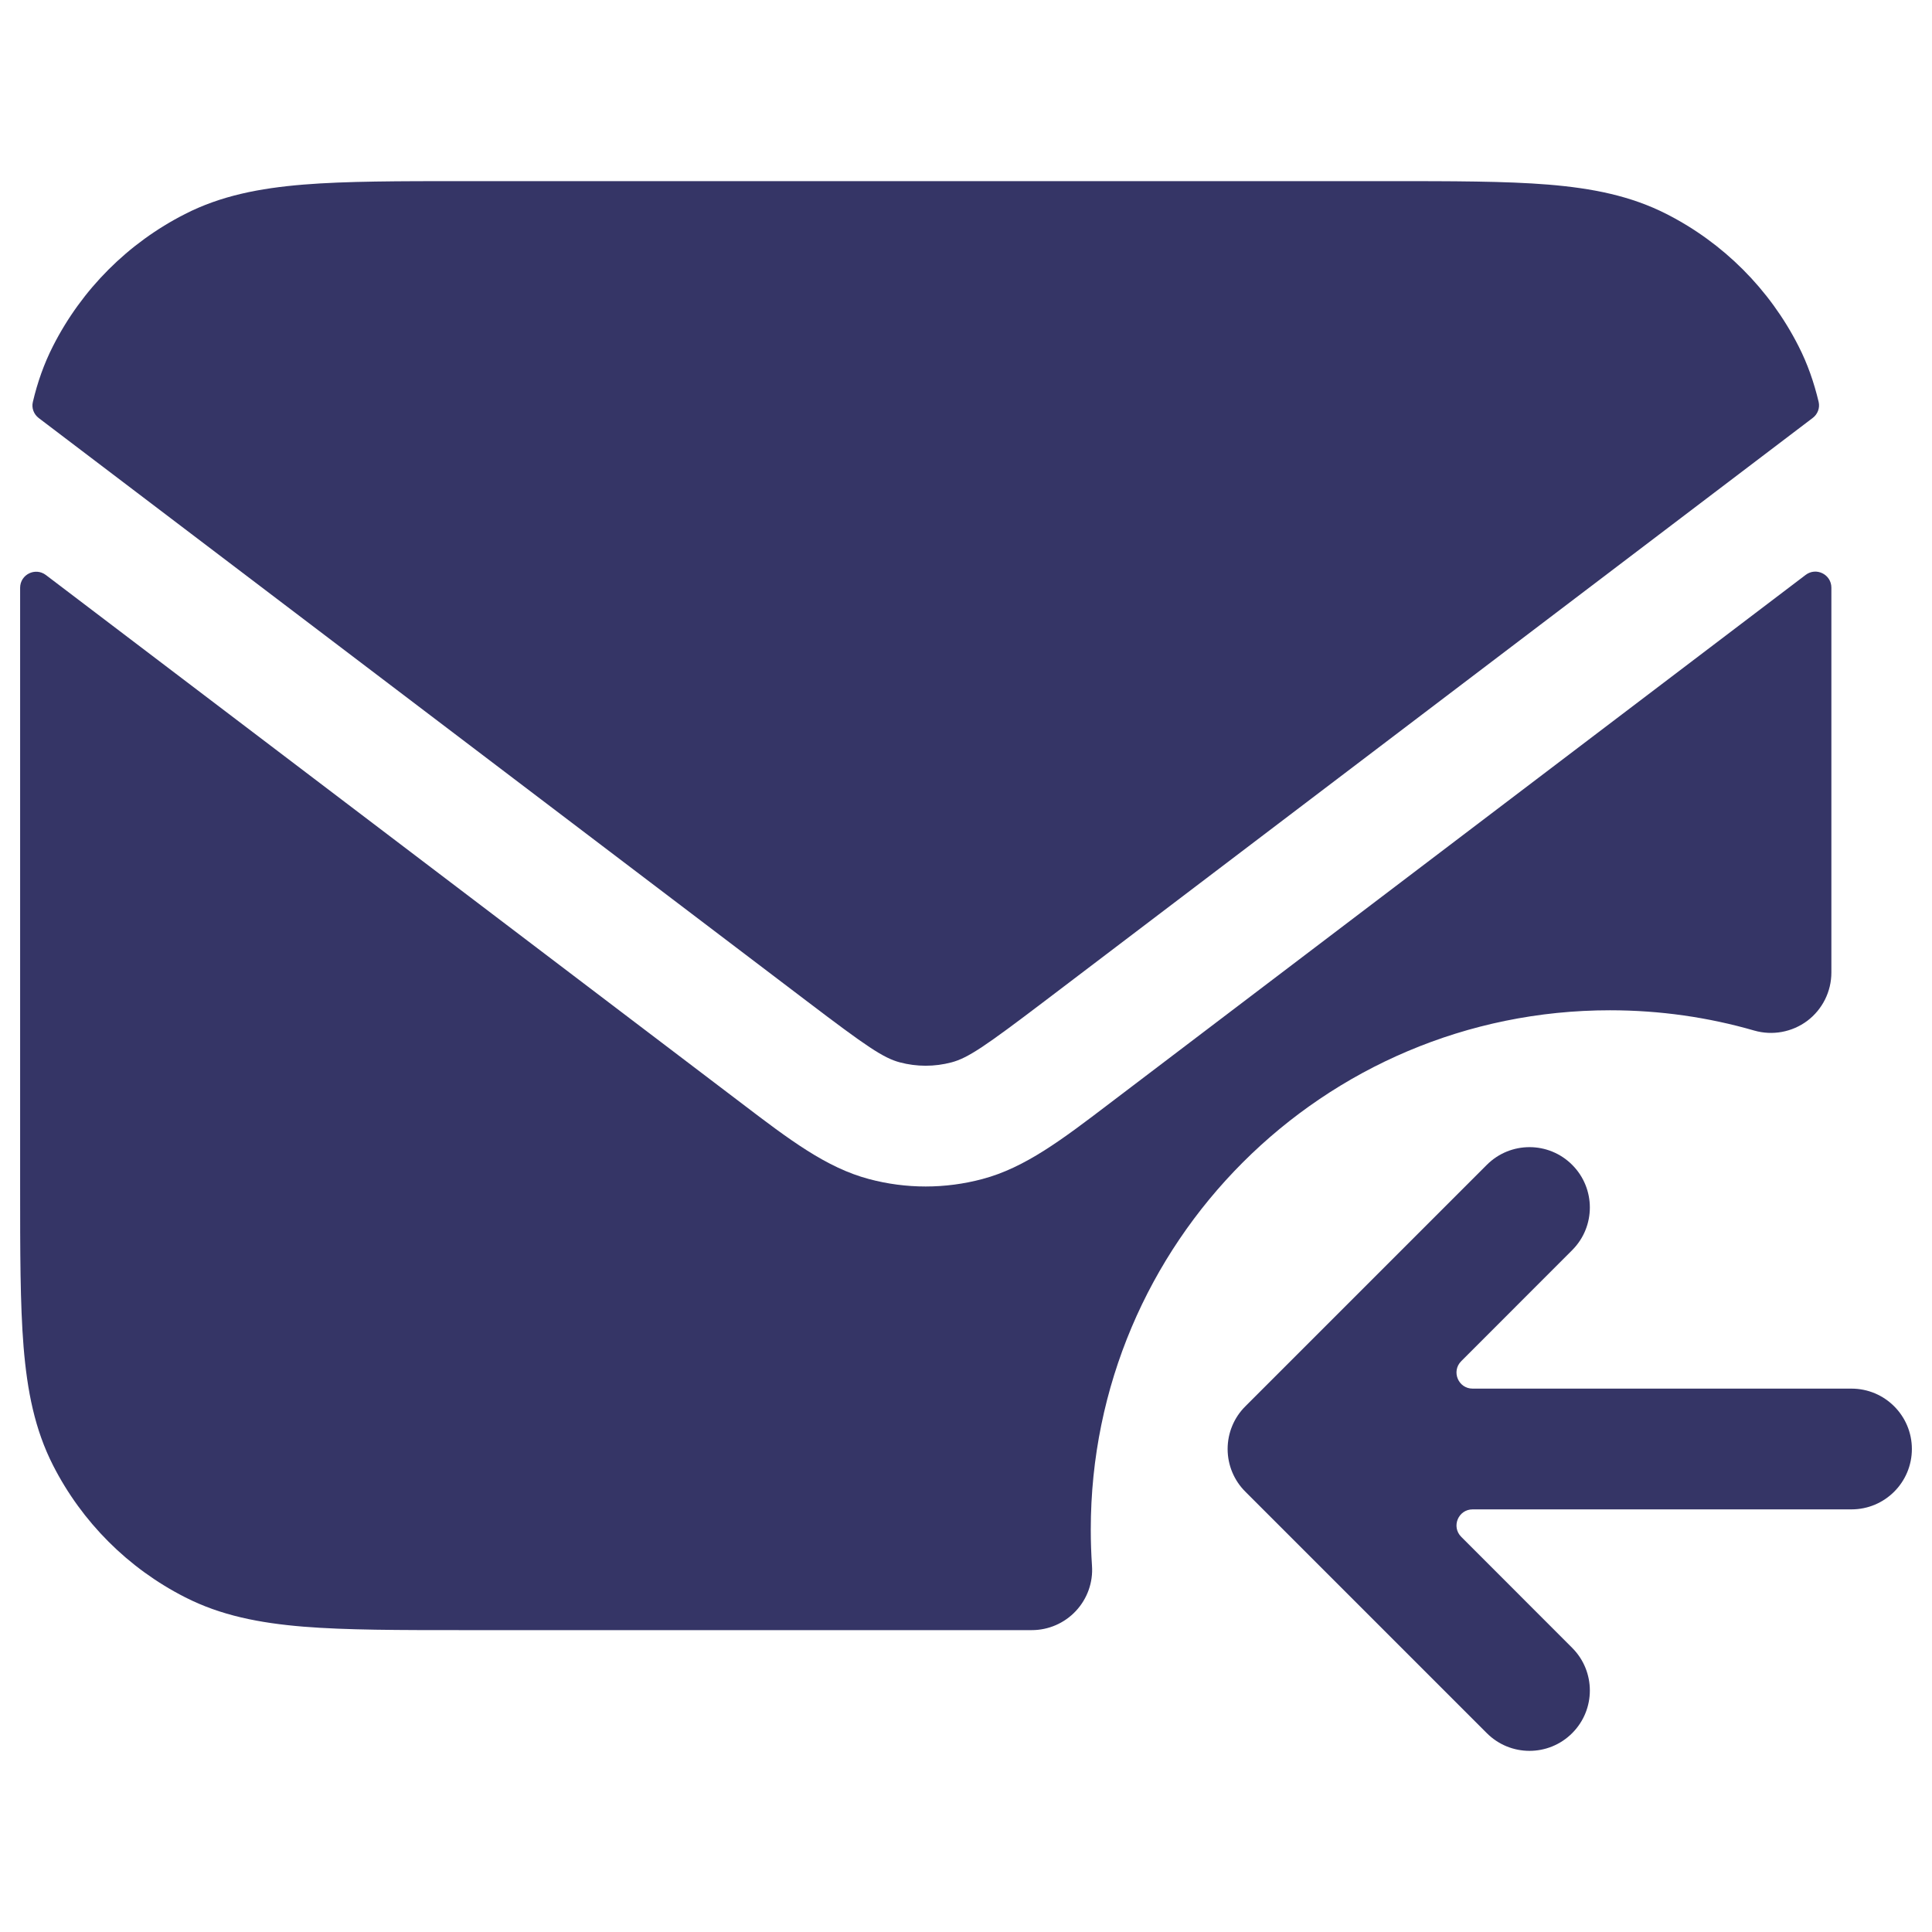 <svg width="24" height="24" viewBox="0 0 24 24" fill="none" xmlns="http://www.w3.org/2000/svg">
<path d="M5.768 2.25H17.232C18.045 2.25 18.701 2.25 19.232 2.293C19.778 2.338 20.258 2.432 20.703 2.659C21.408 3.018 21.982 3.592 22.341 4.298C22.454 4.519 22.534 4.75 22.592 4.993C22.609 5.068 22.58 5.145 22.518 5.192L12.981 12.433C12.233 13.001 12.024 13.143 11.82 13.197C11.61 13.253 11.388 13.253 11.178 13.197C10.974 13.143 10.765 13.001 10.018 12.433L0.481 5.193C0.42 5.146 0.39 5.069 0.408 4.994C0.465 4.751 0.546 4.52 0.659 4.298C1.018 3.592 1.592 3.018 2.298 2.659C2.742 2.432 3.222 2.338 3.769 2.293C4.299 2.25 4.955 2.25 5.768 2.25Z" fill="#353566"/>
<path d="M0.57 7.143C0.439 7.044 0.251 7.136 0.25 7.301C0.25 7.451 0.25 7.606 0.25 7.768V14.732C0.25 15.545 0.25 16.201 0.293 16.732C0.338 17.278 0.432 17.758 0.659 18.203C1.018 18.908 1.592 19.482 2.298 19.841C2.742 20.068 3.222 20.162 3.769 20.207C4.299 20.25 4.955 20.25 5.768 20.25H12.817C13.025 20.25 13.223 20.164 13.365 20.012C13.507 19.86 13.58 19.656 13.565 19.449C13.555 19.3 13.55 19.151 13.55 19C13.55 15.438 16.438 12.55 20 12.55C20.623 12.55 21.224 12.638 21.792 12.802C22.018 12.867 22.262 12.822 22.451 12.681C22.639 12.539 22.75 12.317 22.75 12.081V7.768C22.75 7.606 22.75 7.449 22.75 7.299C22.749 7.135 22.561 7.042 22.43 7.142L13.781 13.709C13.194 14.156 12.733 14.506 12.205 14.646C11.742 14.77 11.255 14.77 10.793 14.646C10.265 14.506 9.804 14.156 9.217 13.709L0.57 7.143Z" fill="#353566"/>
<path d="M23 18.75C23.414 18.75 23.75 18.414 23.75 18C23.75 17.586 23.414 17.25 23 17.25H18.294C18.115 17.25 18.026 17.035 18.152 16.909L19.53 15.53C19.823 15.237 19.823 14.763 19.53 14.47C19.237 14.177 18.763 14.177 18.47 14.47L15.47 17.47C15.329 17.61 15.25 17.801 15.25 18C15.25 18.199 15.329 18.39 15.47 18.53L18.47 21.53C18.763 21.823 19.237 21.823 19.53 21.53C19.823 21.237 19.823 20.763 19.53 20.47L18.152 19.091C18.026 18.965 18.115 18.75 18.294 18.75H23Z" fill="#353566"/>
</svg>
